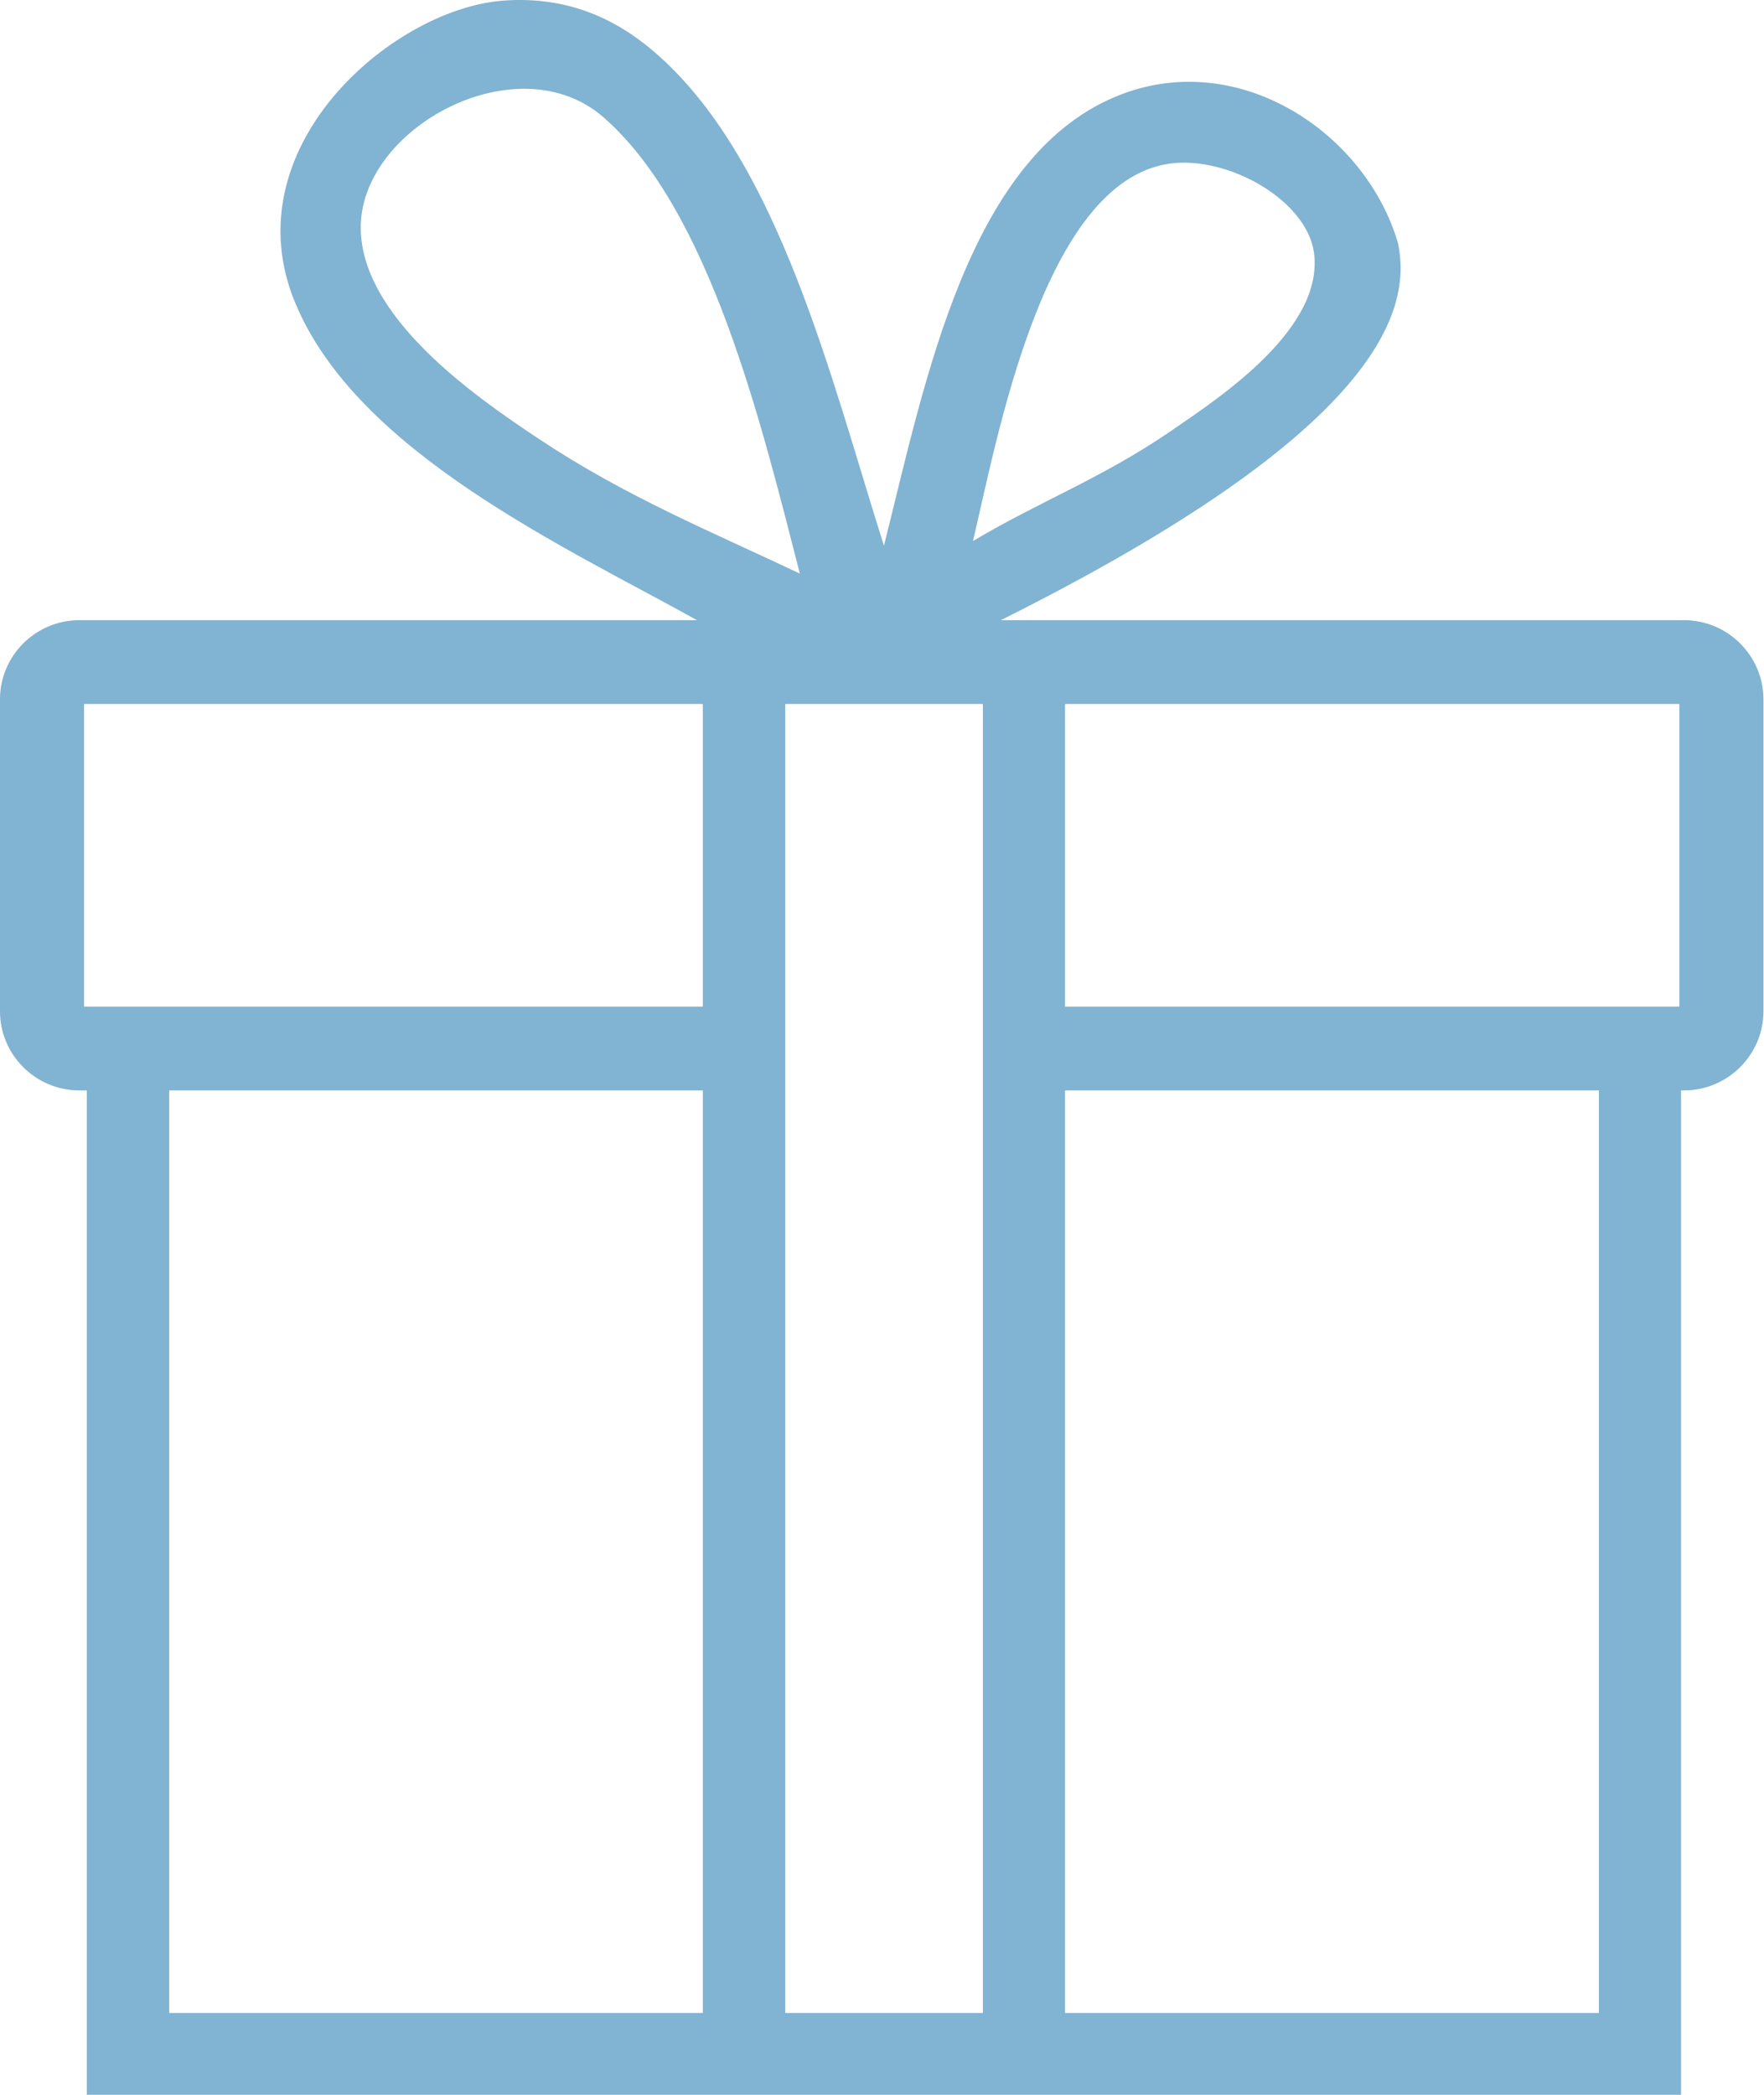 <svg xmlns="http://www.w3.org/2000/svg" viewBox="0 0 64 76" width="64" height="76">
	<style>
		tspan { white-space:pre }
		.shp0 { fill: #81b3d2 } 
	</style>
	<path id="Layer" fill-rule="evenodd" class="shp0" d="M63.98 25.37L63.98 36.69C63.98 38.27 62.68 39.56 61.1 39.56L60.99 39.56L60.99 76L3.15 76L3.15 39.56L2.88 39.56C1.29 39.56 0 38.27 0 36.69L0 25.37C0 23.79 1.29 22.5 2.88 22.5L25.29 22.5C20.4 19.79 12.97 16.39 10.72 11.01C8.37 5.41 14.15 0.39 18.17 0.03C20.84 -0.2 22.68 0.92 23.94 2.06C28.29 5.98 30.15 13.73 32.07 19.8C33.58 13.8 35.15 5.5 40.72 3.41C45.03 1.79 49.56 4.85 50.72 8.82C51.23 11.25 50.13 15.6 36.31 22.5L61.1 22.5C62.68 22.5 63.98 23.79 63.98 25.37ZM35.3 19.63C37.65 18.22 40.06 17.32 42.58 15.57C44.27 14.41 48.06 11.91 47.67 9.15C47.39 7.24 44.52 5.63 42.41 5.94C37.84 6.62 36.18 15.94 35.3 19.63ZM29.02 20.81C27.62 15.36 25.76 7.63 21.9 4.26C18.83 1.57 13.2 4.55 13.09 8.14C12.99 11.48 17.31 14.43 19.53 15.91C22.7 18.02 25.77 19.27 29.02 20.81ZM25.5 73.03L25.5 39.56L6.14 39.56L6.14 73.03L25.5 73.03ZM25.5 25.54L3.05 25.54L3.05 36.52L25.5 36.52L25.5 25.54ZM35.66 25.54L28.49 25.54L28.49 73.03L35.66 73.03L35.66 25.54ZM58.01 73.03L58.01 39.56L38.64 39.56L38.64 73.03L58.01 73.03ZM60.93 25.54L38.64 25.54L38.64 36.52L60.93 36.52L60.93 25.54Z" fill="#81b3d2" />
</svg>
